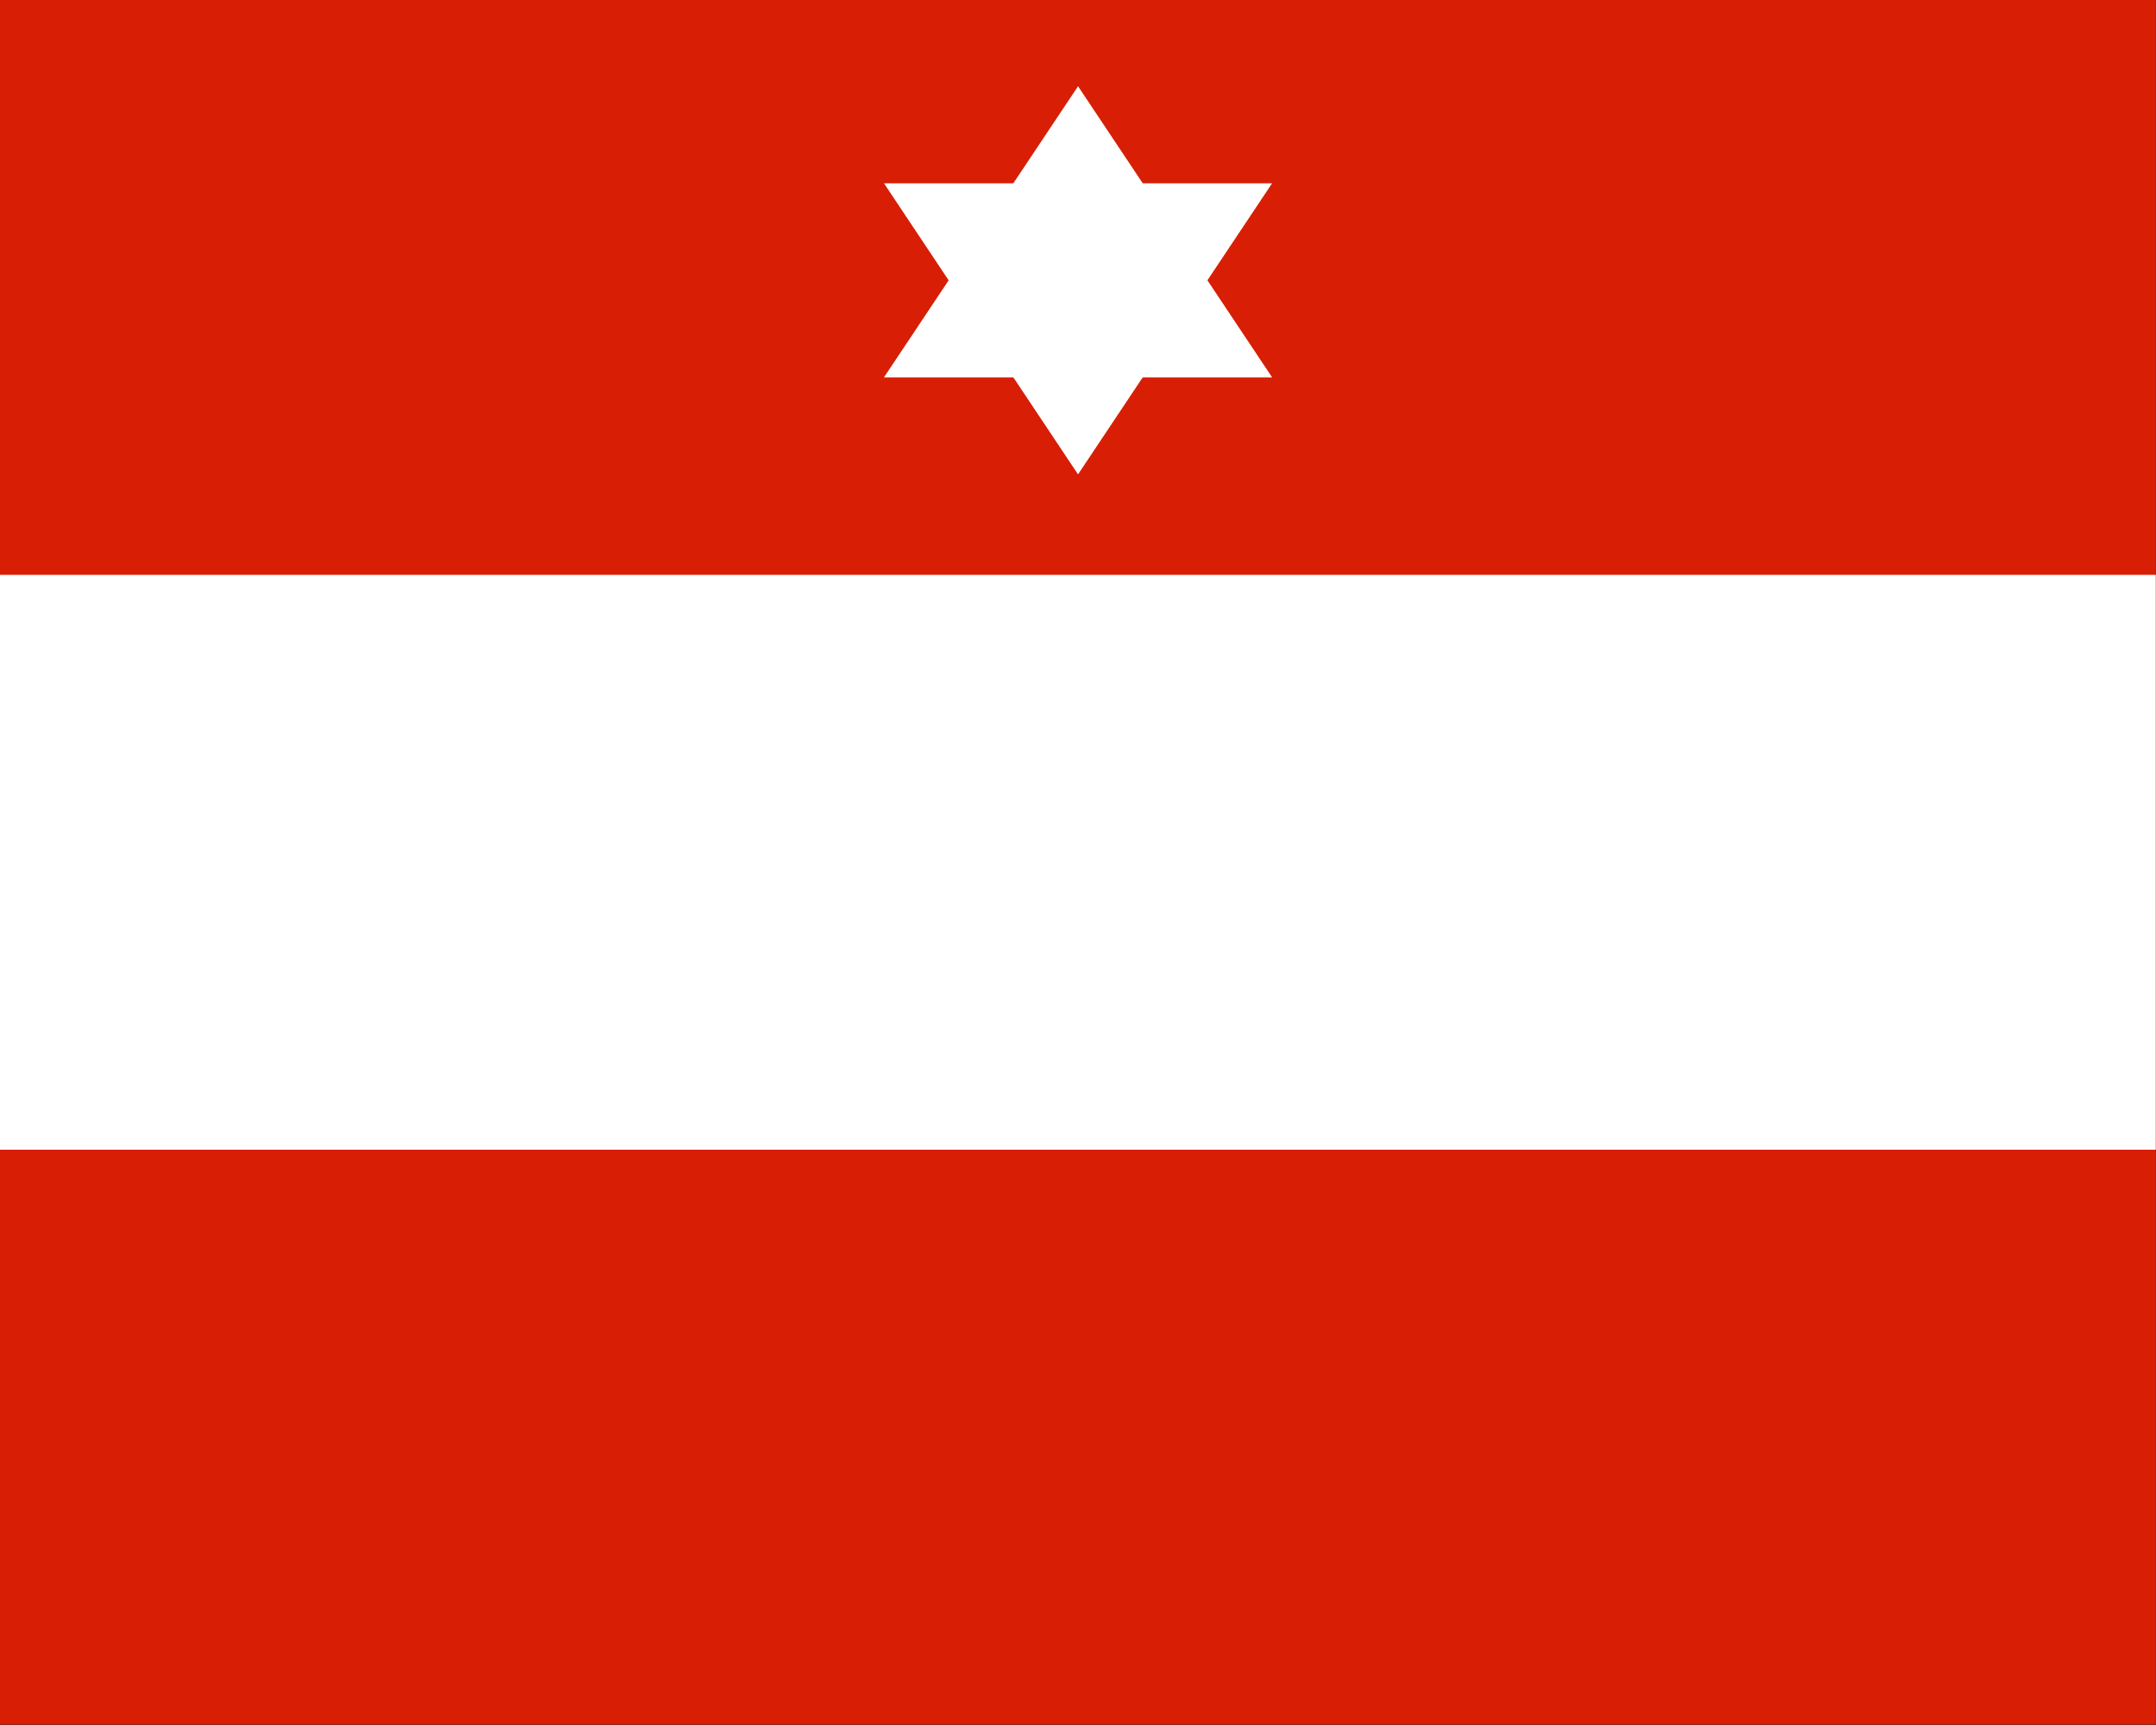 <?xml version="1.0" encoding="UTF-8" standalone="no"?>
<svg
   xmlns:dc="http://purl.org/dc/elements/1.1/"
   xmlns:cc="http://creativecommons.org/ns#"
   xmlns:rdf="http://www.w3.org/1999/02/22-rdf-syntax-ns#"
   xmlns:svg="http://www.w3.org/2000/svg"
   xmlns="http://www.w3.org/2000/svg"
   xmlns:sodipodi="http://sodipodi.sourceforge.net/DTD/sodipodi-0.dtd"
   xmlns:inkscape="http://www.inkscape.org/namespaces/inkscape"
   width="1000"
   height="800"
   id="svg2"
   sodipodi:version="0.32"
   inkscape:version="0.46"
   sodipodi:docname="Flag of an Austro-Hungarian Rear Admiral (1915).svg"
   inkscape:output_extension="org.inkscape.output.svg.inkscape"
   version="1.0">
  <rect width="100%" height="100%" fill="#333333" stroke="none"/>
  <defs
     id="defs9">
    <inkscape:perspective
       sodipodi:type="inkscape:persp3d"
       inkscape:vp_x="0 : 300 : 1"
       inkscape:vp_y="0 : 1000 : 0"
       inkscape:vp_z="900 : 300 : 1"
       inkscape:persp3d-origin="450 : 200 : 1"
       id="perspective3117" />
    <inkscape:perspective
       id="perspective3197"
       inkscape:persp3d-origin="42.5 : 33.333333 : 1"
       inkscape:vp_z="85 : 50 : 1"
       inkscape:vp_y="0 : 1000 : 0"
       inkscape:vp_x="0 : 50 : 1"
       sodipodi:type="inkscape:persp3d" />
  </defs>
  <sodipodi:namedview
     inkscape:window-height="746"
     inkscape:window-width="1024"
     inkscape:pageshadow="2"
     inkscape:pageopacity="0.0"
     guidetolerance="10.0"
     gridtolerance="10.0"
     objecttolerance="10.0"
     borderopacity="1.0"
     bordercolor="#666666"
     pagecolor="#ffffff"
     id="base"
     showgrid="true"
     inkscape:zoom="0.25"
     inkscape:cx="296.6587"
     inkscape:cy="300.88926"
     inkscape:window-x="0"
     inkscape:window-y="0"
     inkscape:current-layer="g3239">
    <inkscape:grid
       type="xygrid"
       id="grid3119"
       visible="true"
       enabled="true" />
  </sodipodi:namedview>
  <g
     id="g3239">
    <g
       id="g3269">
      <g
         id="g3121"
         transform="scale(1.111,1.333)">
        <rect
           style="fill:#d81e05"
           y="0"
           x="0"
           id="rect4"
           height="600"
           width="900" />
        <rect
           style="fill:#ffffff"
           x="0"
           id="rect6"
           y="200"
           height="200"
           width="900" />
      </g>
      <g
         id="g3204"
         transform="translate(-242,-602)"
         style="fill:#ffffff;fill-opacity:1">
        <g
           transform="matrix(2.118,0,0,1.8,652,642)"
           id="g3200"
           style="fill:#ffffff;fill-opacity:1">
          <path
             style="fill:#ffffff;fill-opacity:1"
             d="M 42.5,0 L 85,75 L 0,75 L 42.5,0 z"
             id="Top Overlapping Triangle" />
          <path
             style="fill:#ffffff;fill-opacity:1"
             d="M 42.5,100 L 85,25 L 0,25 L 42.5,100 z"
             id="Bottom Overlapping Triangle" />
        </g>
      </g>
    </g>
  </g>
</svg>
